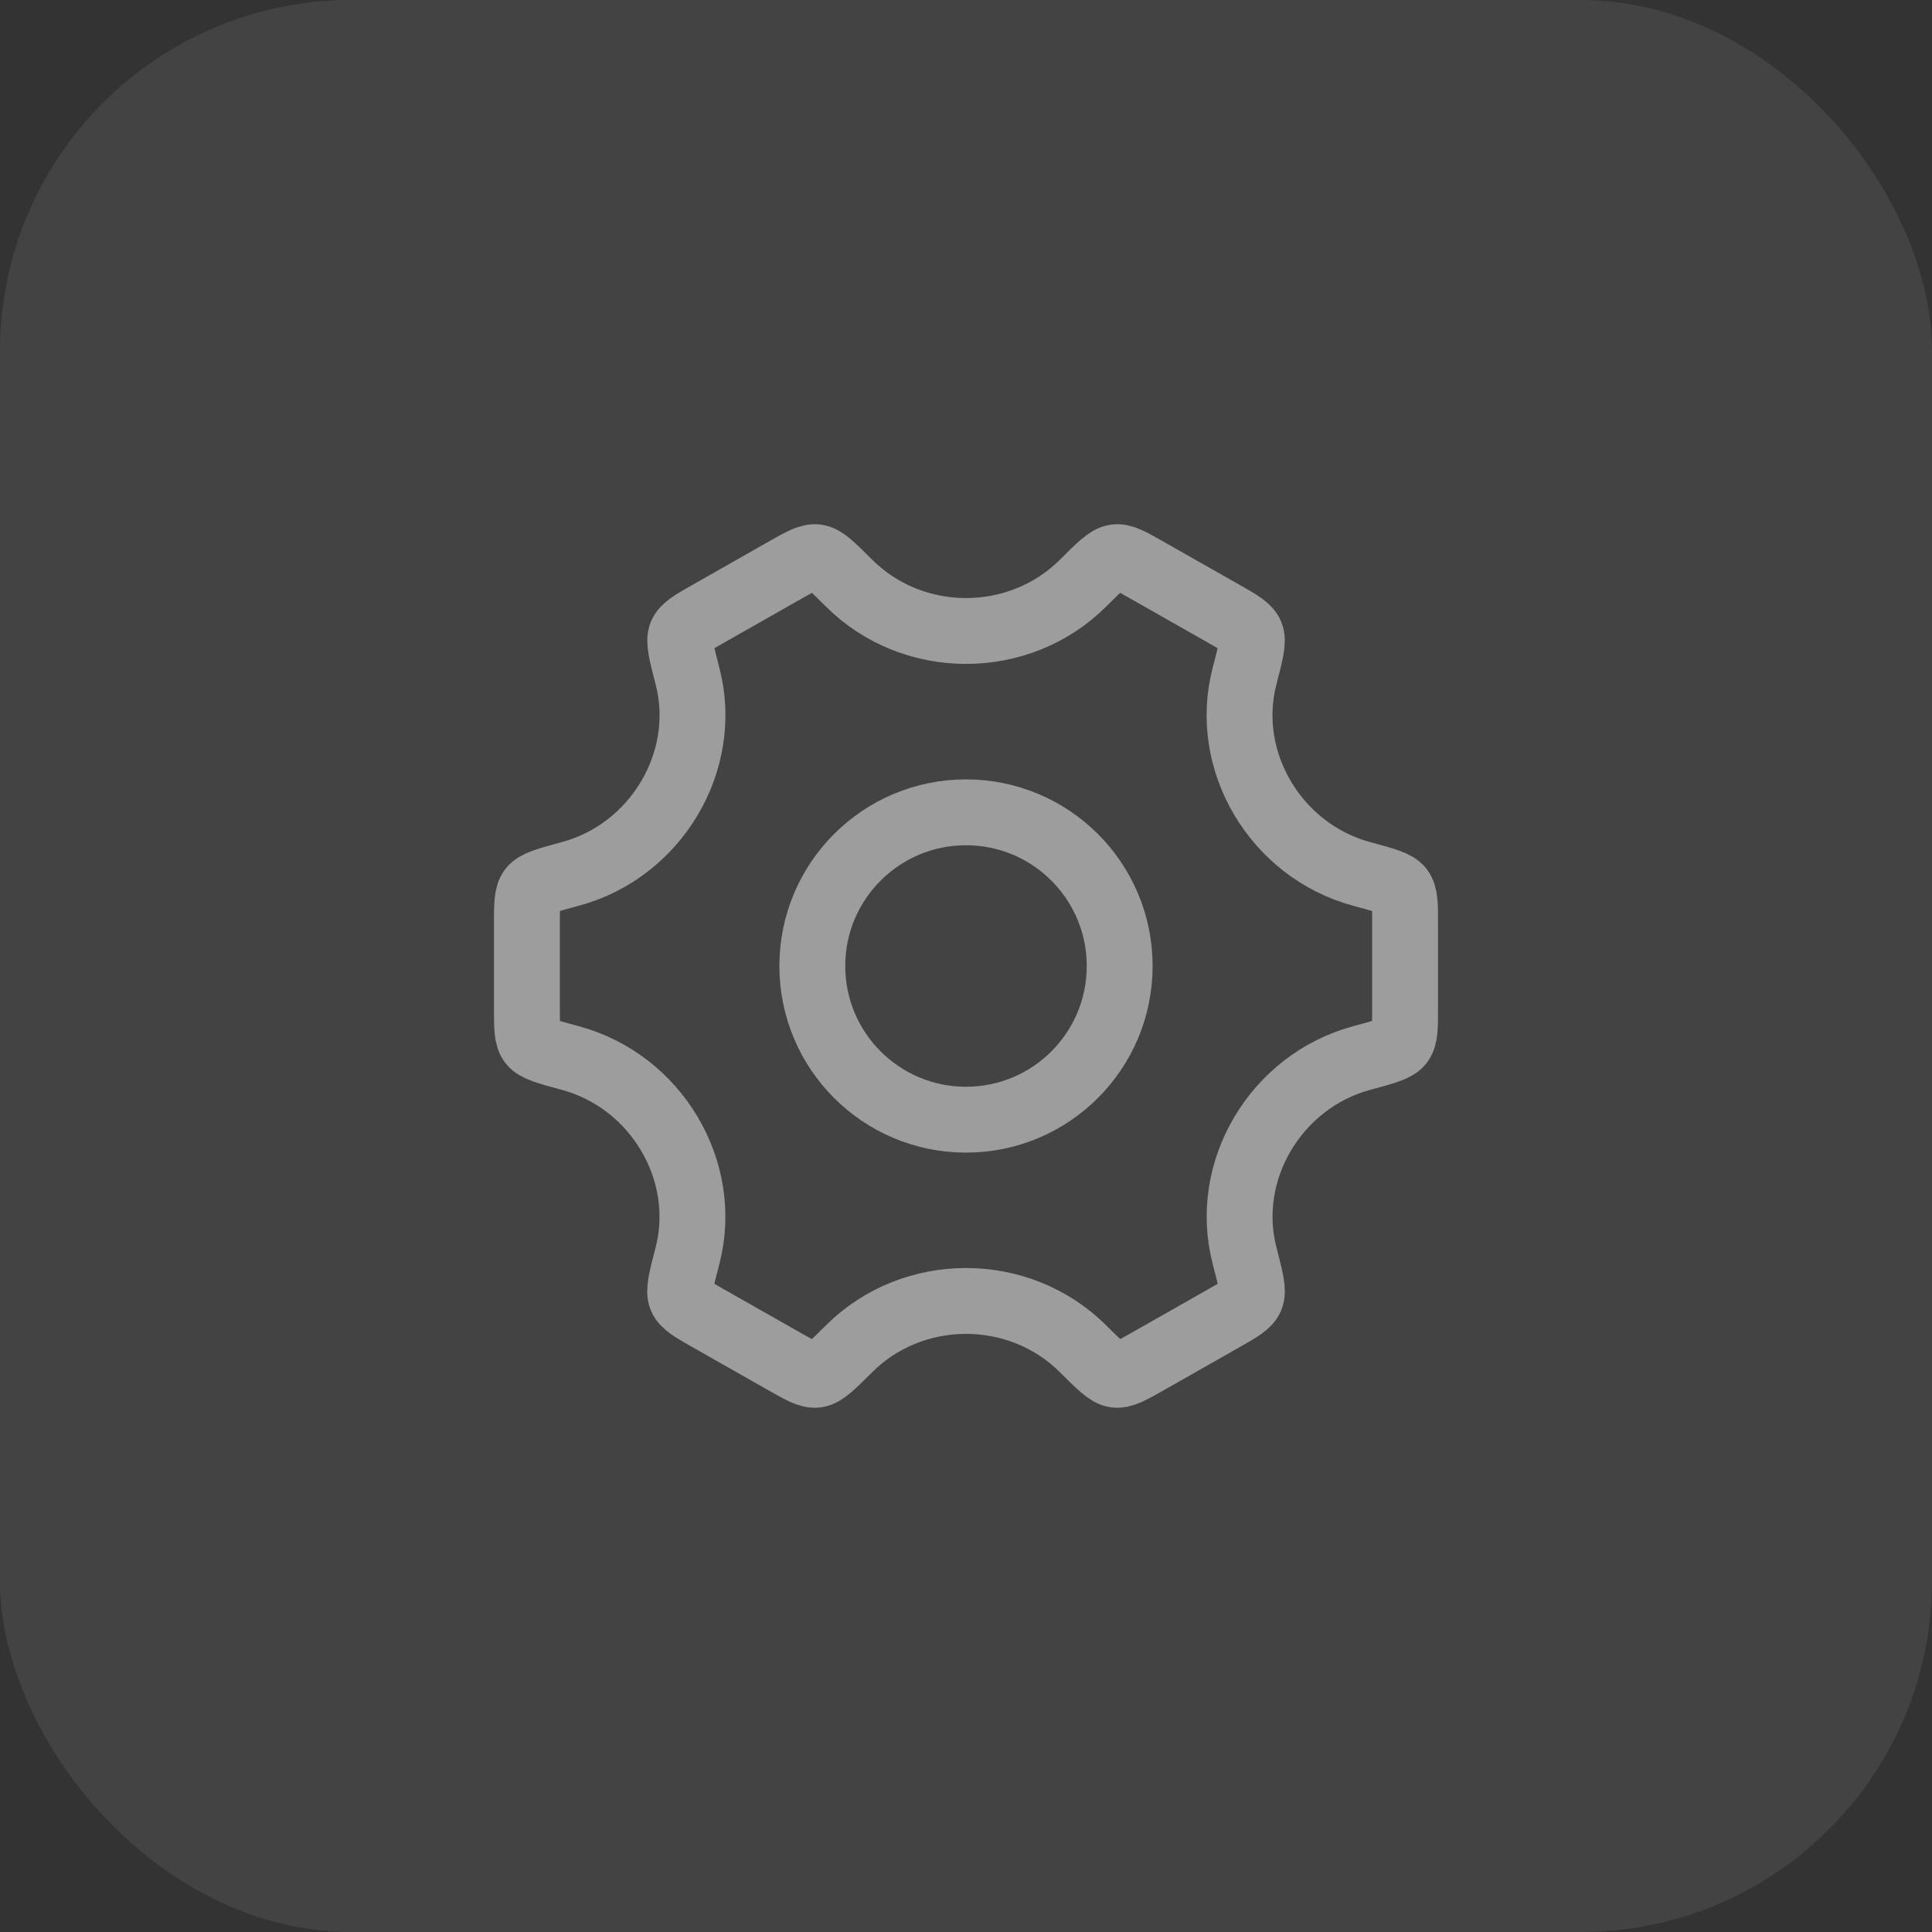 <svg width="44" height="44" viewBox="0 0 44 44" fill="none" xmlns="http://www.w3.org/2000/svg">
<rect x="0" y="0" width="44" height="44" fill="#333333" stroke="none"/>
<rect width="44" height="44" rx="8" fill="white" fill-opacity="0.08"/>
<g opacity="0.48">
<path d="M25.5 22C25.5 23.933 23.933 25.5 22 25.5C20.067 25.5 18.5 23.933 18.5 22C18.5 20.067 20.067 18.5 22 18.5C23.933 18.5 25.5 20.067 25.5 22Z" stroke="white" stroke-width="1.5"/>
<path d="M31.011 24.096C31.533 23.956 31.794 23.885 31.897 23.751C32 23.616 32 23.4 32 22.967V21.033C32 20.6 32 20.384 31.897 20.249C31.794 20.114 31.533 20.044 31.011 19.903C29.061 19.377 27.84 17.338 28.343 15.401C28.482 14.868 28.551 14.601 28.485 14.445C28.419 14.289 28.229 14.181 27.85 13.966L26.125 12.987C25.753 12.775 25.567 12.669 25.4 12.692C25.233 12.714 25.044 12.903 24.667 13.279C23.208 14.734 20.794 14.734 19.334 13.278C18.957 12.902 18.769 12.714 18.602 12.692C18.435 12.669 18.249 12.775 17.877 12.986L16.152 13.966C15.773 14.181 15.583 14.289 15.517 14.445C15.451 14.601 15.52 14.868 15.658 15.401C16.161 17.338 14.94 19.378 12.989 19.903C12.467 20.044 12.206 20.114 12.103 20.249C12 20.384 12 20.6 12 21.033V22.967C12 23.4 12 23.616 12.103 23.751C12.206 23.885 12.467 23.956 12.989 24.096C14.939 24.622 16.16 26.661 15.657 28.599C15.518 29.132 15.449 29.398 15.515 29.555C15.581 29.711 15.771 29.819 16.15 30.034L17.875 31.013C18.247 31.224 18.433 31.33 18.6 31.308C18.767 31.285 18.956 31.097 19.333 30.721C20.793 29.264 23.209 29.264 24.669 30.721C25.046 31.097 25.234 31.285 25.401 31.308C25.568 31.33 25.754 31.224 26.127 31.013L27.851 30.034C28.231 29.819 28.42 29.711 28.486 29.555C28.552 29.398 28.483 29.132 28.345 28.599C27.841 26.661 29.061 24.622 31.011 24.096Z" stroke="white" stroke-width="1.5" stroke-linecap="round"/>
</g>
</svg>
